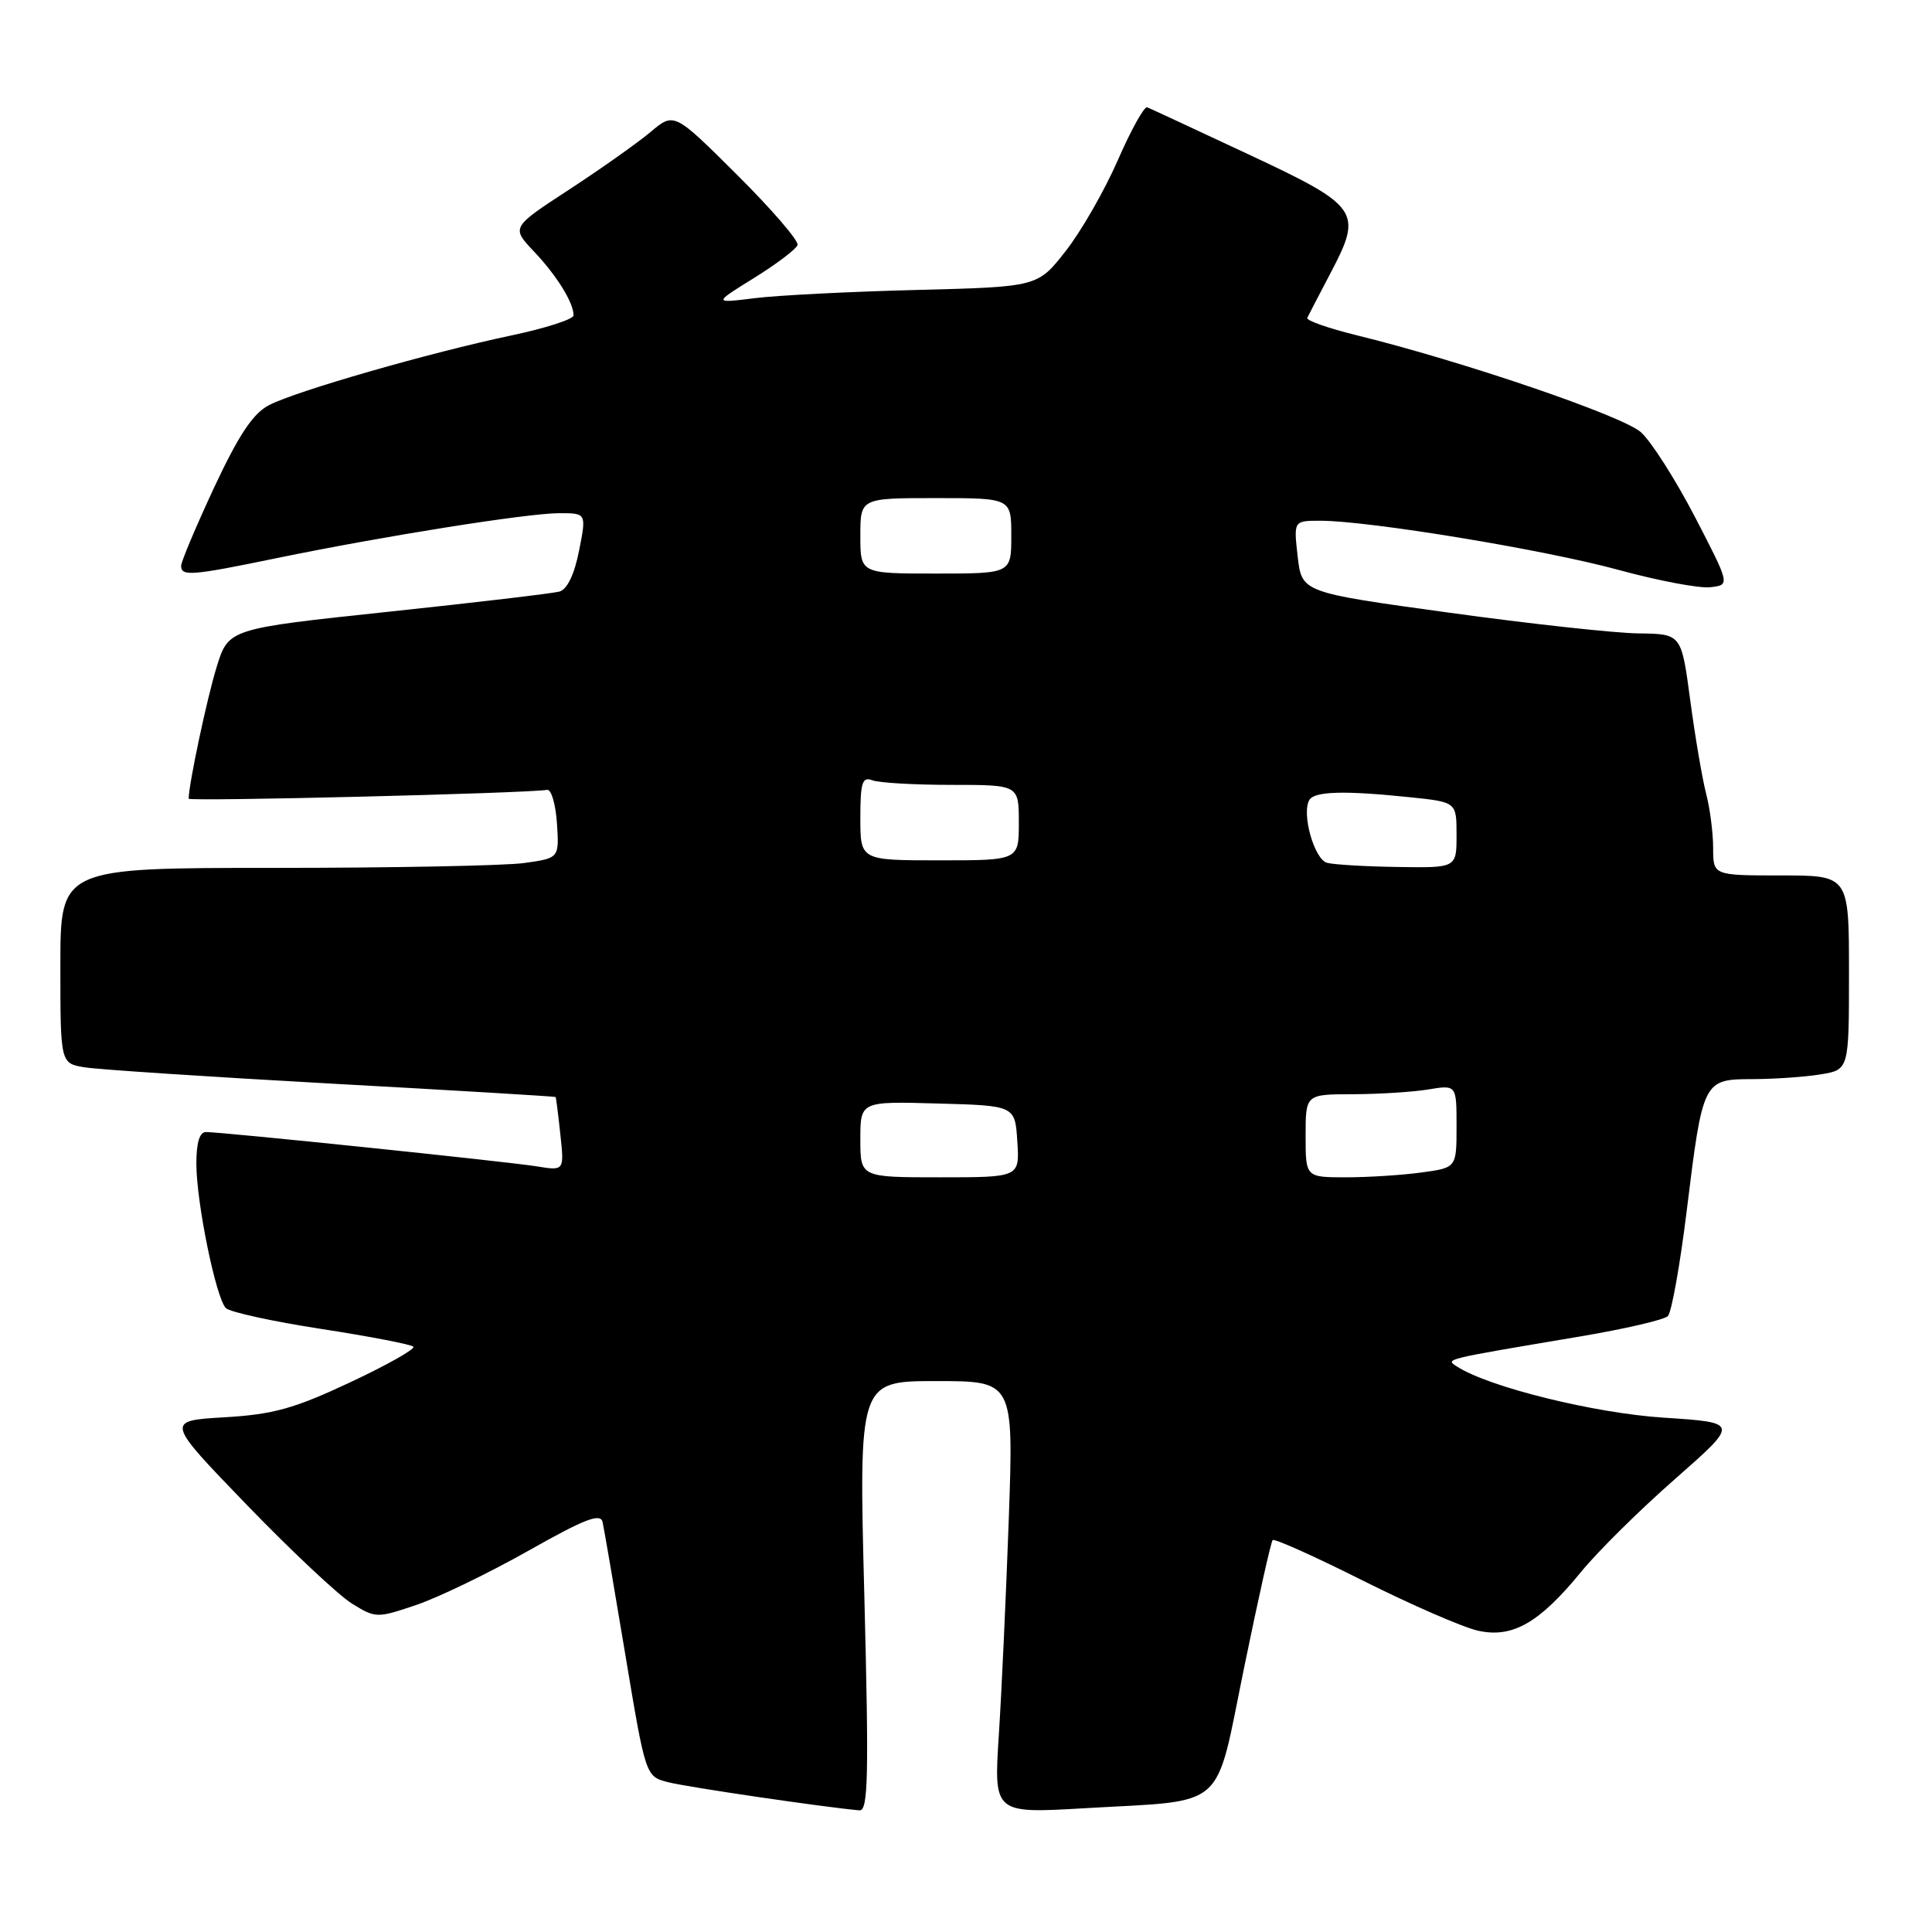 <?xml version="1.0" encoding="UTF-8" standalone="no"?>
<!DOCTYPE svg PUBLIC "-//W3C//DTD SVG 1.1//EN" "http://www.w3.org/Graphics/SVG/1.1/DTD/svg11.dtd" >
<svg xmlns="http://www.w3.org/2000/svg" xmlns:xlink="http://www.w3.org/1999/xlink" version="1.1" viewBox="0 0 256 256">
 <g >
 <path fill="currentColor"
d=" M 114.53 211.50 C 113.79 183.00 113.79 183.00 124.05 183.00 C 134.31 183.00 134.31 183.00 133.67 201.25 C 133.31 211.29 132.72 224.18 132.35 229.90 C 131.68 240.30 131.68 240.30 143.71 239.60 C 162.83 238.48 160.91 240.18 164.86 220.93 C 166.71 211.89 168.41 204.31 168.63 204.07 C 168.85 203.83 174.24 206.25 180.61 209.45 C 186.98 212.64 193.82 215.62 195.82 216.07 C 200.39 217.10 203.96 215.07 209.53 208.25 C 211.71 205.58 217.31 200.04 221.98 195.95 C 230.45 188.50 230.45 188.50 220.48 187.85 C 211.27 187.26 197.28 183.80 193.07 181.08 C 191.49 180.06 191.08 180.17 209.31 177.10 C 215.25 176.10 220.52 174.88 221.00 174.39 C 221.49 173.90 222.61 167.65 223.49 160.50 C 225.63 143.10 225.67 143.00 232.23 142.99 C 235.13 142.98 239.19 142.70 241.25 142.36 C 245.00 141.74 245.00 141.74 245.00 128.87 C 245.00 116.00 245.00 116.00 236.00 116.00 C 227.00 116.00 227.00 116.00 227.00 112.37 C 227.00 110.37 226.58 107.10 226.06 105.12 C 225.55 103.13 224.60 97.56 223.96 92.75 C 222.79 84.00 222.79 84.00 217.15 83.93 C 214.04 83.90 202.72 82.66 192.00 81.18 C 172.50 78.50 172.50 78.50 171.95 73.75 C 171.41 69.00 171.41 69.00 174.95 69.00 C 181.42 69.01 204.62 72.83 214.41 75.50 C 219.71 76.95 225.22 77.99 226.65 77.81 C 229.25 77.50 229.25 77.50 224.59 68.50 C 222.02 63.55 218.80 58.50 217.43 57.27 C 215.00 55.10 193.82 47.87 179.71 44.41 C 175.98 43.49 173.05 42.46 173.22 42.12 C 173.38 41.78 174.78 39.08 176.33 36.13 C 180.60 28.01 180.13 27.33 165.38 20.43 C 158.42 17.17 152.40 14.37 152.01 14.22 C 151.62 14.06 149.87 17.21 148.12 21.22 C 146.37 25.22 143.27 30.64 141.22 33.25 C 137.50 38.01 137.50 38.01 121.50 38.42 C 112.70 38.64 103.03 39.13 100.00 39.51 C 94.50 40.19 94.50 40.19 99.92 36.83 C 102.90 34.98 105.49 33.02 105.68 32.47 C 105.86 31.92 102.26 27.73 97.66 23.16 C 89.32 14.86 89.32 14.86 86.19 17.50 C 84.46 18.95 79.61 22.38 75.40 25.13 C 67.74 30.13 67.74 30.13 70.75 33.32 C 73.79 36.53 76.00 40.10 76.00 41.79 C 76.00 42.30 72.29 43.49 67.75 44.45 C 56.97 46.72 39.28 51.80 35.65 53.68 C 33.53 54.78 31.65 57.60 28.39 64.56 C 25.98 69.74 24.00 74.42 24.00 74.98 C 24.00 76.40 25.40 76.28 36.64 73.96 C 50.80 71.04 69.90 68.00 74.11 68.00 C 77.71 68.00 77.71 68.00 76.73 72.97 C 76.11 76.12 75.15 78.11 74.12 78.39 C 73.23 78.63 63.00 79.84 51.38 81.07 C 30.27 83.31 30.27 83.31 28.70 88.40 C 27.42 92.55 25.00 103.95 25.00 105.83 C 25.00 106.22 69.70 105.13 72.50 104.66 C 73.05 104.57 73.63 106.57 73.80 109.11 C 74.10 113.71 74.10 113.71 69.41 114.36 C 66.83 114.71 51.96 115.00 36.36 115.00 C 8.00 115.00 8.00 115.00 8.00 127.95 C 8.00 140.91 8.00 140.91 11.25 141.43 C 13.04 141.72 27.77 142.69 44.00 143.59 C 60.23 144.48 73.55 145.28 73.62 145.36 C 73.68 145.44 73.97 147.67 74.25 150.32 C 74.77 155.14 74.77 155.14 71.13 154.55 C 67.26 153.92 29.47 150.00 27.29 150.00 C 26.44 150.00 26.01 151.43 26.02 154.25 C 26.04 159.44 28.62 172.02 29.93 173.33 C 30.46 173.86 36.14 175.10 42.56 176.09 C 48.98 177.08 54.47 178.14 54.77 178.44 C 55.07 178.74 51.31 180.86 46.41 183.16 C 38.98 186.65 36.21 187.42 29.72 187.80 C 21.94 188.26 21.94 188.26 32.68 199.38 C 38.59 205.50 44.87 211.39 46.63 212.48 C 49.78 214.43 49.95 214.43 55.20 212.65 C 58.14 211.65 64.81 208.42 70.02 205.48 C 77.51 201.25 79.57 200.45 79.85 201.69 C 80.04 202.55 81.40 210.48 82.87 219.32 C 85.55 235.39 85.55 235.39 88.53 236.15 C 91.02 236.80 109.36 239.49 113.88 239.88 C 115.04 239.98 115.14 235.45 114.53 211.50 Z  M 114.00 150.97 C 114.00 145.93 114.00 145.93 124.25 146.22 C 134.50 146.50 134.50 146.50 134.80 151.25 C 135.11 156.00 135.11 156.00 124.55 156.00 C 114.00 156.00 114.00 156.00 114.00 150.97 Z  M 173.00 150.50 C 173.00 145.00 173.00 145.00 179.25 144.99 C 182.69 144.98 187.19 144.70 189.25 144.36 C 193.00 143.74 193.00 143.74 193.00 149.23 C 193.00 154.73 193.00 154.73 188.36 155.36 C 185.81 155.71 181.31 156.00 178.36 156.00 C 173.00 156.00 173.00 156.00 173.00 150.50 Z  M 175.85 114.33 C 174.14 113.88 172.42 107.75 173.51 105.98 C 174.22 104.84 178.22 104.74 186.85 105.64 C 193.00 106.28 193.00 106.28 193.00 110.64 C 193.00 115.00 193.00 115.00 185.25 114.88 C 180.99 114.82 176.76 114.57 175.85 114.33 Z  M 114.00 108.39 C 114.00 103.69 114.26 102.88 115.58 103.39 C 116.45 103.73 121.18 104.00 126.08 104.00 C 135.00 104.00 135.00 104.00 135.00 109.00 C 135.00 114.00 135.00 114.00 124.50 114.00 C 114.00 114.00 114.00 114.00 114.00 108.39 Z  M 114.00 71.00 C 114.00 66.00 114.00 66.00 124.00 66.00 C 134.00 66.00 134.00 66.00 134.00 71.00 C 134.00 76.00 134.00 76.00 124.00 76.00 C 114.00 76.00 114.00 76.00 114.00 71.00 Z "/>
</g>
</svg>